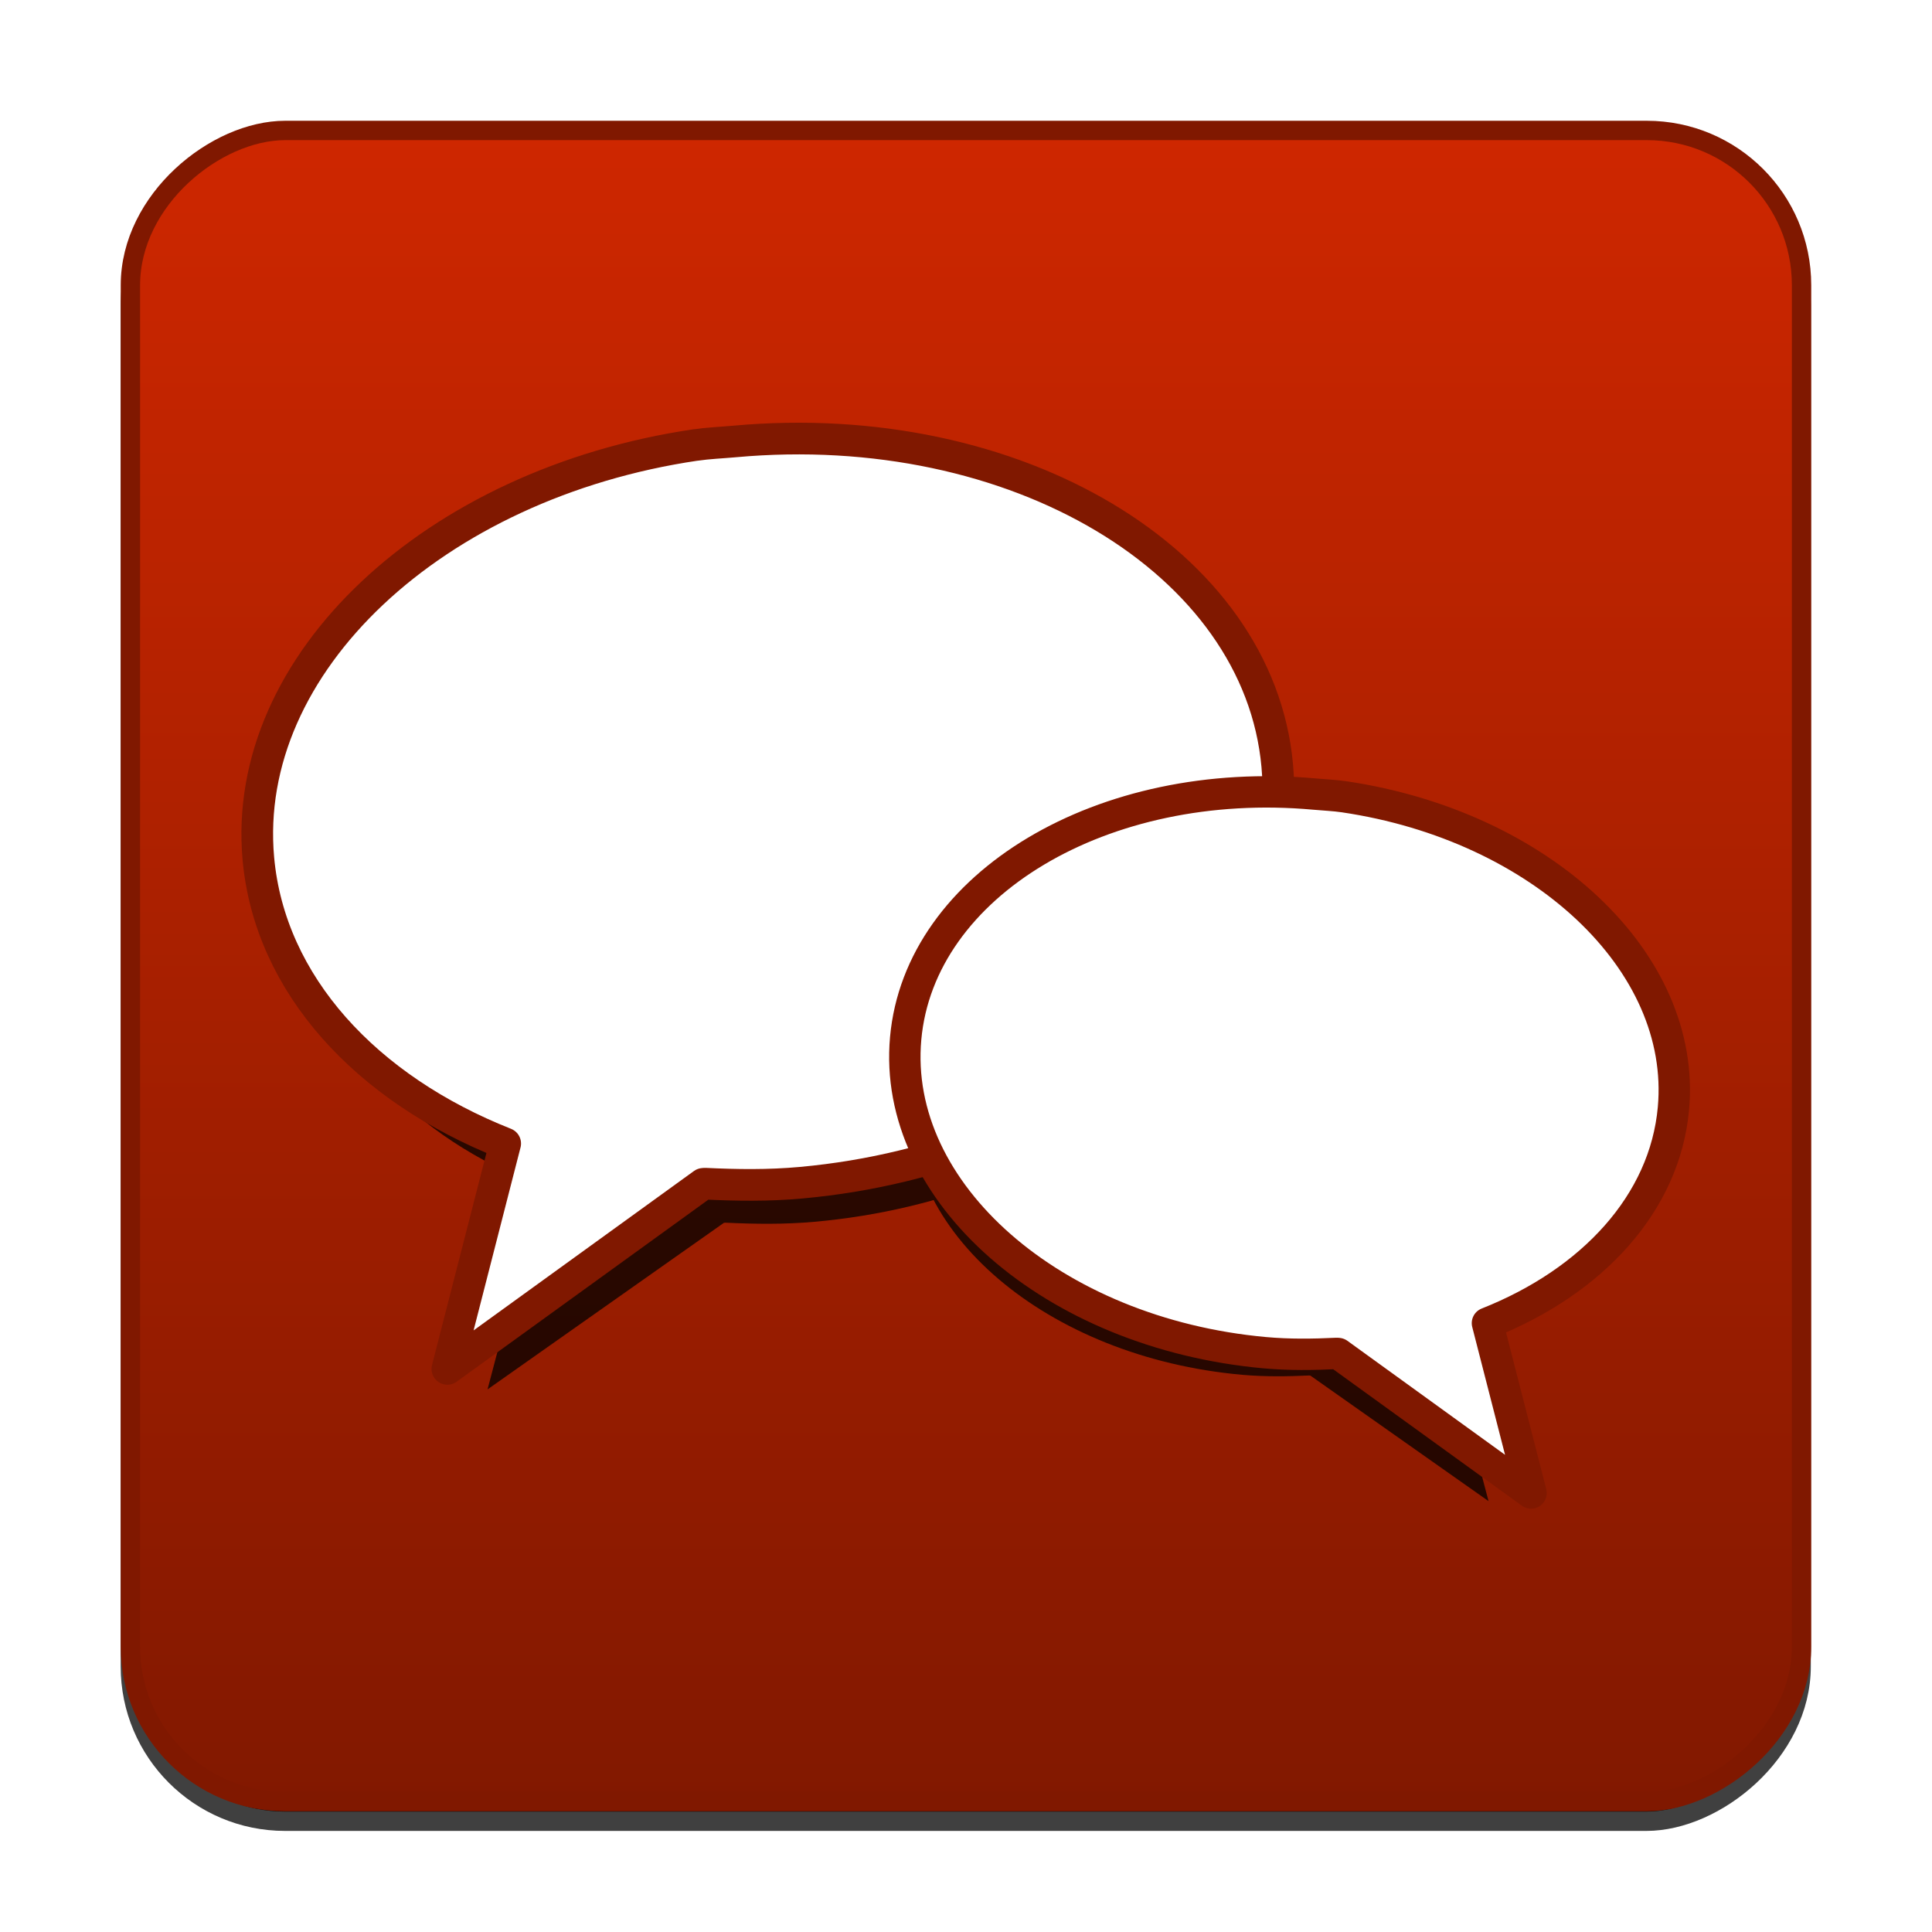 <?xml version="1.0" encoding="UTF-8" standalone="no"?>
<!-- Created with Inkscape (http://www.inkscape.org/) -->

<svg
   xmlns:dc="http://purl.org/dc/elements/1.1/"
   xmlns:cc="http://creativecommons.org/ns#"
   xmlns:rdf="http://www.w3.org/1999/02/22-rdf-syntax-ns#"
   xmlns:svg="http://www.w3.org/2000/svg"
   xmlns="http://www.w3.org/2000/svg"
   xmlns:xlink="http://www.w3.org/1999/xlink"
   xmlns:sodipodi="http://sodipodi.sourceforge.net/DTD/sodipodi-0.dtd"
   xmlns:inkscape="http://www.inkscape.org/namespaces/inkscape"
   id="svg3767"
   height="48"
   width="48"
   version="1.1"
   inkscape:version="0.48.2 r9819"
   sodipodi:docname="icon.svg"
   inkscape:export-filename="/home/morgenro/workspaces/android/DTNChat/res/drawable-ldpi/chat.png"
   inkscape:export-xdpi="67.5"
   inkscape:export-ydpi="67.5">
  <sodipodi:namedview
     pagecolor="#ffffff"
     bordercolor="#666666"
     borderopacity="1"
     objecttolerance="10"
     gridtolerance="10"
     guidetolerance="10"
     inkscape:pageopacity="0"
     inkscape:pageshadow="2"
     inkscape:window-width="1920"
     inkscape:window-height="1050"
     id="namedview3031"
     showgrid="false"
     inkscape:zoom="9.8553008"
     inkscape:cx="45.068586"
     inkscape:cy="23.05472"
     inkscape:window-x="1920"
     inkscape:window-y="0"
     inkscape:window-maximized="1"
     inkscape:current-layer="svg3767" />
  <defs
     id="defs3769">
    <linearGradient
       id="linearGradient4510">
      <stop
         style="stop-color:#801800;stop-opacity:1;"
         offset="0"
         id="stop4512" />
      <stop
         style="stop-color:#d02700;stop-opacity:1;"
         offset="1"
         id="stop4514" />
    </linearGradient>
    <radialGradient
       id="radialGradient2940"
       gradientUnits="userSpaceOnUse"
       cy="32.164"
       cx="90.747"
       gradientTransform="matrix(-.209 -.127 -.077 .097 61.558 49.152)"
       r="23">
      <stop
         id="stop3720-6"
         style="stop-color:#e9ffbb"
         offset="0" />
      <stop
         id="stop3722-32"
         style="stop-color:#e0f9ab;stop-opacity:0"
         offset="1" />
    </radialGradient>
    <radialGradient
       id="radialGradient2943"
       gradientUnits="userSpaceOnUse"
       cy="32.164"
       cx="90.747"
       gradientTransform="matrix(.235 -.163 .086 .125 -16.164 42.048)"
       r="23">
      <stop
         id="stop3720"
         style="stop-color:#fff"
         offset="0" />
      <stop
         id="stop3722"
         style="stop-color:#fff;stop-opacity:0"
         offset="1" />
    </radialGradient>
    <radialGradient
       id="radialGradient2947"
       gradientUnits="userSpaceOnUse"
       cy="-.189"
       cx="20.581"
       gradientTransform="matrix(0 .77 .668 0 30.219 4.074)"
       r="21.996">
      <stop
         id="stop12409-7"
         style="stop-color:#fff;stop-opacity:0.702"
         offset="0" />
      <stop
         id="stop12411-5"
         style="stop-color:#fff;stop-opacity:0"
         offset="1" />
    </radialGradient>
    <radialGradient
       id="radialGradient2950"
       gradientUnits="userSpaceOnUse"
       cy="4.912"
       cx="20.249"
       gradientTransform="matrix(0 .964 .81 0 27.862 1.793)"
       r="23">
      <stop
         id="stop2954"
         style="stop-color:#eef87e"
         offset="0" />
      <stop
         id="stop2956"
         style="stop-color:#cde34f"
         offset=".301" />
      <stop
         id="stop2958"
         style="stop-color:#93b723"
         offset=".661" />
      <stop
         id="stop2960"
         style="stop-color:#5a7e0d"
         offset="1" />
    </radialGradient>
    <linearGradient
       id="linearGradient2953"
       y2="3"
       gradientUnits="userSpaceOnUse"
       x2="18.139"
       gradientTransform="matrix(-.545 0 0 .545 44.29 19.688)"
       y1="45.218"
       x1="18.139">
      <stop
         id="stop2492-0"
         style="stop-color:#455f0e"
         offset="0" />
      <stop
         id="stop2494-2"
         style="stop-color:#84a718"
         offset="1" />
    </linearGradient>
    <radialGradient
       id="radialGradient2956"
       gradientUnits="userSpaceOnUse"
       cy="4.625"
       cx="62.625"
       gradientTransform="matrix(-1.179 0 0 .41 105.05 39.575)"
       r="10.625">
      <stop
         id="stop8840-5"
         offset="0" />
      <stop
         id="stop8842-9"
         style="stop-opacity:0"
         offset="1" />
    </radialGradient>
    <radialGradient
       id="radialGradient2965"
       gradientUnits="userSpaceOnUse"
       cy="4.912"
       cx="20.249"
       gradientTransform="matrix(0 1.269 -1.067 0 23.54 -20.147)"
       r="23">
      <stop
         id="stop3673-1"
         style="stop-color:#f6f6f6"
         offset="0" />
      <stop
         id="stop3675-7"
         style="stop-color:#e5e5e5"
         offset=".262" />
      <stop
         id="stop3677-8"
         style="stop-color:#cdcdcd"
         offset=".705" />
      <stop
         id="stop3679-5"
         style="stop-color:#929292"
         offset="1" />
    </radialGradient>
    <linearGradient
       id="linearGradient2967"
       y2="3"
       gradientUnits="userSpaceOnUse"
       x2="18.139"
       gradientTransform="matrix(.717 0 0 .717 1.91 3.413)"
       y1="45.218"
       x1="18.139">
      <stop
         id="stop3709"
         style="stop-color:#707070"
         offset="0" />
      <stop
         id="stop3711"
         style="stop-color:#a6a6a6"
         offset="1" />
    </linearGradient>
    <radialGradient
       id="radialGradient2970"
       gradientUnits="userSpaceOnUse"
       cy="4.625"
       cx="62.625"
       gradientTransform="matrix(1.552 0 0 .54 -78.084 29.597)"
       r="10.625">
      <stop
         id="stop8840"
         offset="0" />
      <stop
         id="stop8842"
         style="stop-opacity:0"
         offset="1" />
    </radialGradient>
    <linearGradient
       id="linearGradient3744"
       y2="43.456"
       gradientUnits="userSpaceOnUse"
       x2="-21.701"
       gradientTransform="matrix(.985 0 0 .963 32.331 -11.674)"
       y1="10.608"
       x1="-2.784">
      <stop
         id="stop12409"
         style="stop-color:#fff;stop-opacity:0.702"
         offset="0" />
      <stop
         id="stop12411"
         style="stop-color:#fff;stop-opacity:0"
         offset="1" />
    </linearGradient>
    <linearGradient
       inkscape:collect="always"
       xlink:href="#linearGradient4510"
       id="linearGradient4601"
       gradientUnits="userSpaceOnUse"
       gradientTransform="translate(-51.157,10.906)"
       x1="1.404"
       y1="24"
       x2="46.596"
       y2="24" />
    <linearGradient
       inkscape:collect="always"
       xlink:href="#linearGradient4510"
       id="linearGradient4626"
       gradientUnits="userSpaceOnUse"
       gradientTransform="matrix(0.961,0,0,0.961,-47.07,0.93)"
       x1="1.404"
       y1="24"
       x2="46.596"
       y2="24" />
    <filter
       inkscape:collect="always"
       id="filter4700"
       x="-0.158"
       width="1.317"
       y="-0.213"
       height="1.426">
      <feGaussianBlur
         inkscape:collect="always"
         stdDeviation="2.499"
         id="feGaussianBlur4702" />
    </filter>
    <filter
       inkscape:collect="always"
       id="filter3816">
      <feGaussianBlur
         inkscape:collect="always"
         stdDeviation="0.228"
         id="feGaussianBlur3818" />
    </filter>
    <filter
       inkscape:collect="always"
       id="filter3828">
      <feGaussianBlur
         inkscape:collect="always"
         stdDeviation="0.848"
         id="feGaussianBlur3830" />
    </filter>
  </defs>
  <rect
     transform="matrix(0,-0.911,0.911,0,1.869,2.919)"
     ry="4.22"
     y="1.503"
     x="-46.465"
     height="45.566"
     width="45.566"
     id="rect4704"
     style="color:#000000;fill:#000000;fill-opacity:1;fill-rule:nonzero;stroke:#404040;stroke-width:0.527;stroke-linecap:round;stroke-linejoin:miter;stroke-miterlimit:4;stroke-opacity:1;stroke-dasharray:none;stroke-dashoffset:0;marker:none;visibility:visible;display:inline;overflow:visible;filter:url(#filter3816);enable-background:accumulate" />
  <rect
     style="color:#000000;fill:url(#linearGradient4626);fill-opacity:1;fill-rule:nonzero;stroke:#801800;stroke-width:0.481;stroke-linecap:round;stroke-linejoin:miter;stroke-miterlimit:4;stroke-opacity:1;stroke-dasharray:none;stroke-dashoffset:0;marker:none;visibility:visible;display:inline;overflow:visible;enable-background:accumulate"
     id="rect3073"
     width="41.519"
     height="41.519"
     x="-44.76"
     y="3.24"
     ry="3.845"
     transform="matrix(0,-1,1,0,0,0)" />
  <g
     id="g4589"
     transform="matrix(0.859,0,0,0.837,3.283,5.394)"
     style="opacity:0.742;fill:#000000;fill-opacity:1;stroke:none;filter:url(#filter3828)">
    <path
       inkscape:connector-curvature="0"
       id="path4520"
       style="fill:#000000;fill-opacity:1;fill-rule:evenodd;stroke:none"
       d="m 16.908,10.113 c -6.982,1.029 -12.148,5.84 -11.679,11.049 0.304,3.373 2.893,6.149 6.595,7.614 l -1.545,6.021 6.836,-4.944 0.047,-0.004 c 0.844,0.04 1.691,0.054 2.571,-0.027 7.505,-0.685 13.212,-5.679 12.719,-11.144 -0.492,-5.465 -6.998,-9.345 -14.503,-8.661 -0.352,0.032 -0.696,0.044 -1.04,0.095 z" />
    <path
       inkscape:connector-curvature="0"
       id="path4552"
       style="fill:#000000;fill-opacity:1;fill-rule:evenodd;stroke:none"
       d="m 34.236,19.512 c 5.262,0.776 9.155,4.401 8.801,8.326 -0.229,2.542 -2.18,4.634 -4.97,5.738 l 1.164,4.538 -5.152,-3.726 -0.036,-0.004 c -0.636,0.03 -1.274,0.04 -1.937,-0.02 -5.656,-0.516 -9.956,-4.279 -9.585,-8.398 0.371,-4.118 5.274,-7.042 10.929,-6.526 0.265,0.024 0.525,0.033 0.784,0.071 z" />
  </g>
  <g
     id="g3820"
     transform="matrix(0.982,0,0,0.982,0.896,1.066)">
    <path
       inkscape:connector-curvature="0"
       id="path4520-6"
       style="fill:#ffffff;fill-opacity:1;fill-rule:evenodd;stroke:#801800;stroke-width:0.801;stroke-linejoin:round;stroke-opacity:1"
       d="m 16.683,10.173 c -6.611,0.975 -11.503,5.53 -11.059,10.463 0.288,3.194 2.739,5.823 6.245,7.21 l -1.463,5.702 6.473,-4.682 0.045,-0.004 c 0.799,0.038 1.601,0.051 2.434,-0.025 7.107,-0.648 12.51,-5.377 12.044,-10.552 -0.466,-5.175 -6.627,-8.849 -13.734,-8.201 -0.333,0.03 -0.659,0.042 -0.985,0.09 z" />
    <path
       inkscape:connector-curvature="0"
       id="path4552-3"
       style="fill:#ffffff;fill-opacity:1;fill-rule:evenodd;stroke:#801800;stroke-width:0.794;stroke-linejoin:round;stroke-opacity:1"
       d="m 33.092,19.073 c 4.982,0.735 8.669,4.167 8.334,7.884 -0.217,2.407 -2.064,4.388 -4.706,5.433 l 1.103,4.297 -4.878,-3.528 -0.034,-0.003 c -0.602,0.029 -1.207,0.038 -1.834,-0.019 -5.356,-0.489 -9.428,-4.052 -9.076,-7.952 0.351,-3.9 4.994,-6.668 10.349,-6.18 0.251,0.023 0.497,0.032 0.742,0.068 z" />
  </g>
</svg>
